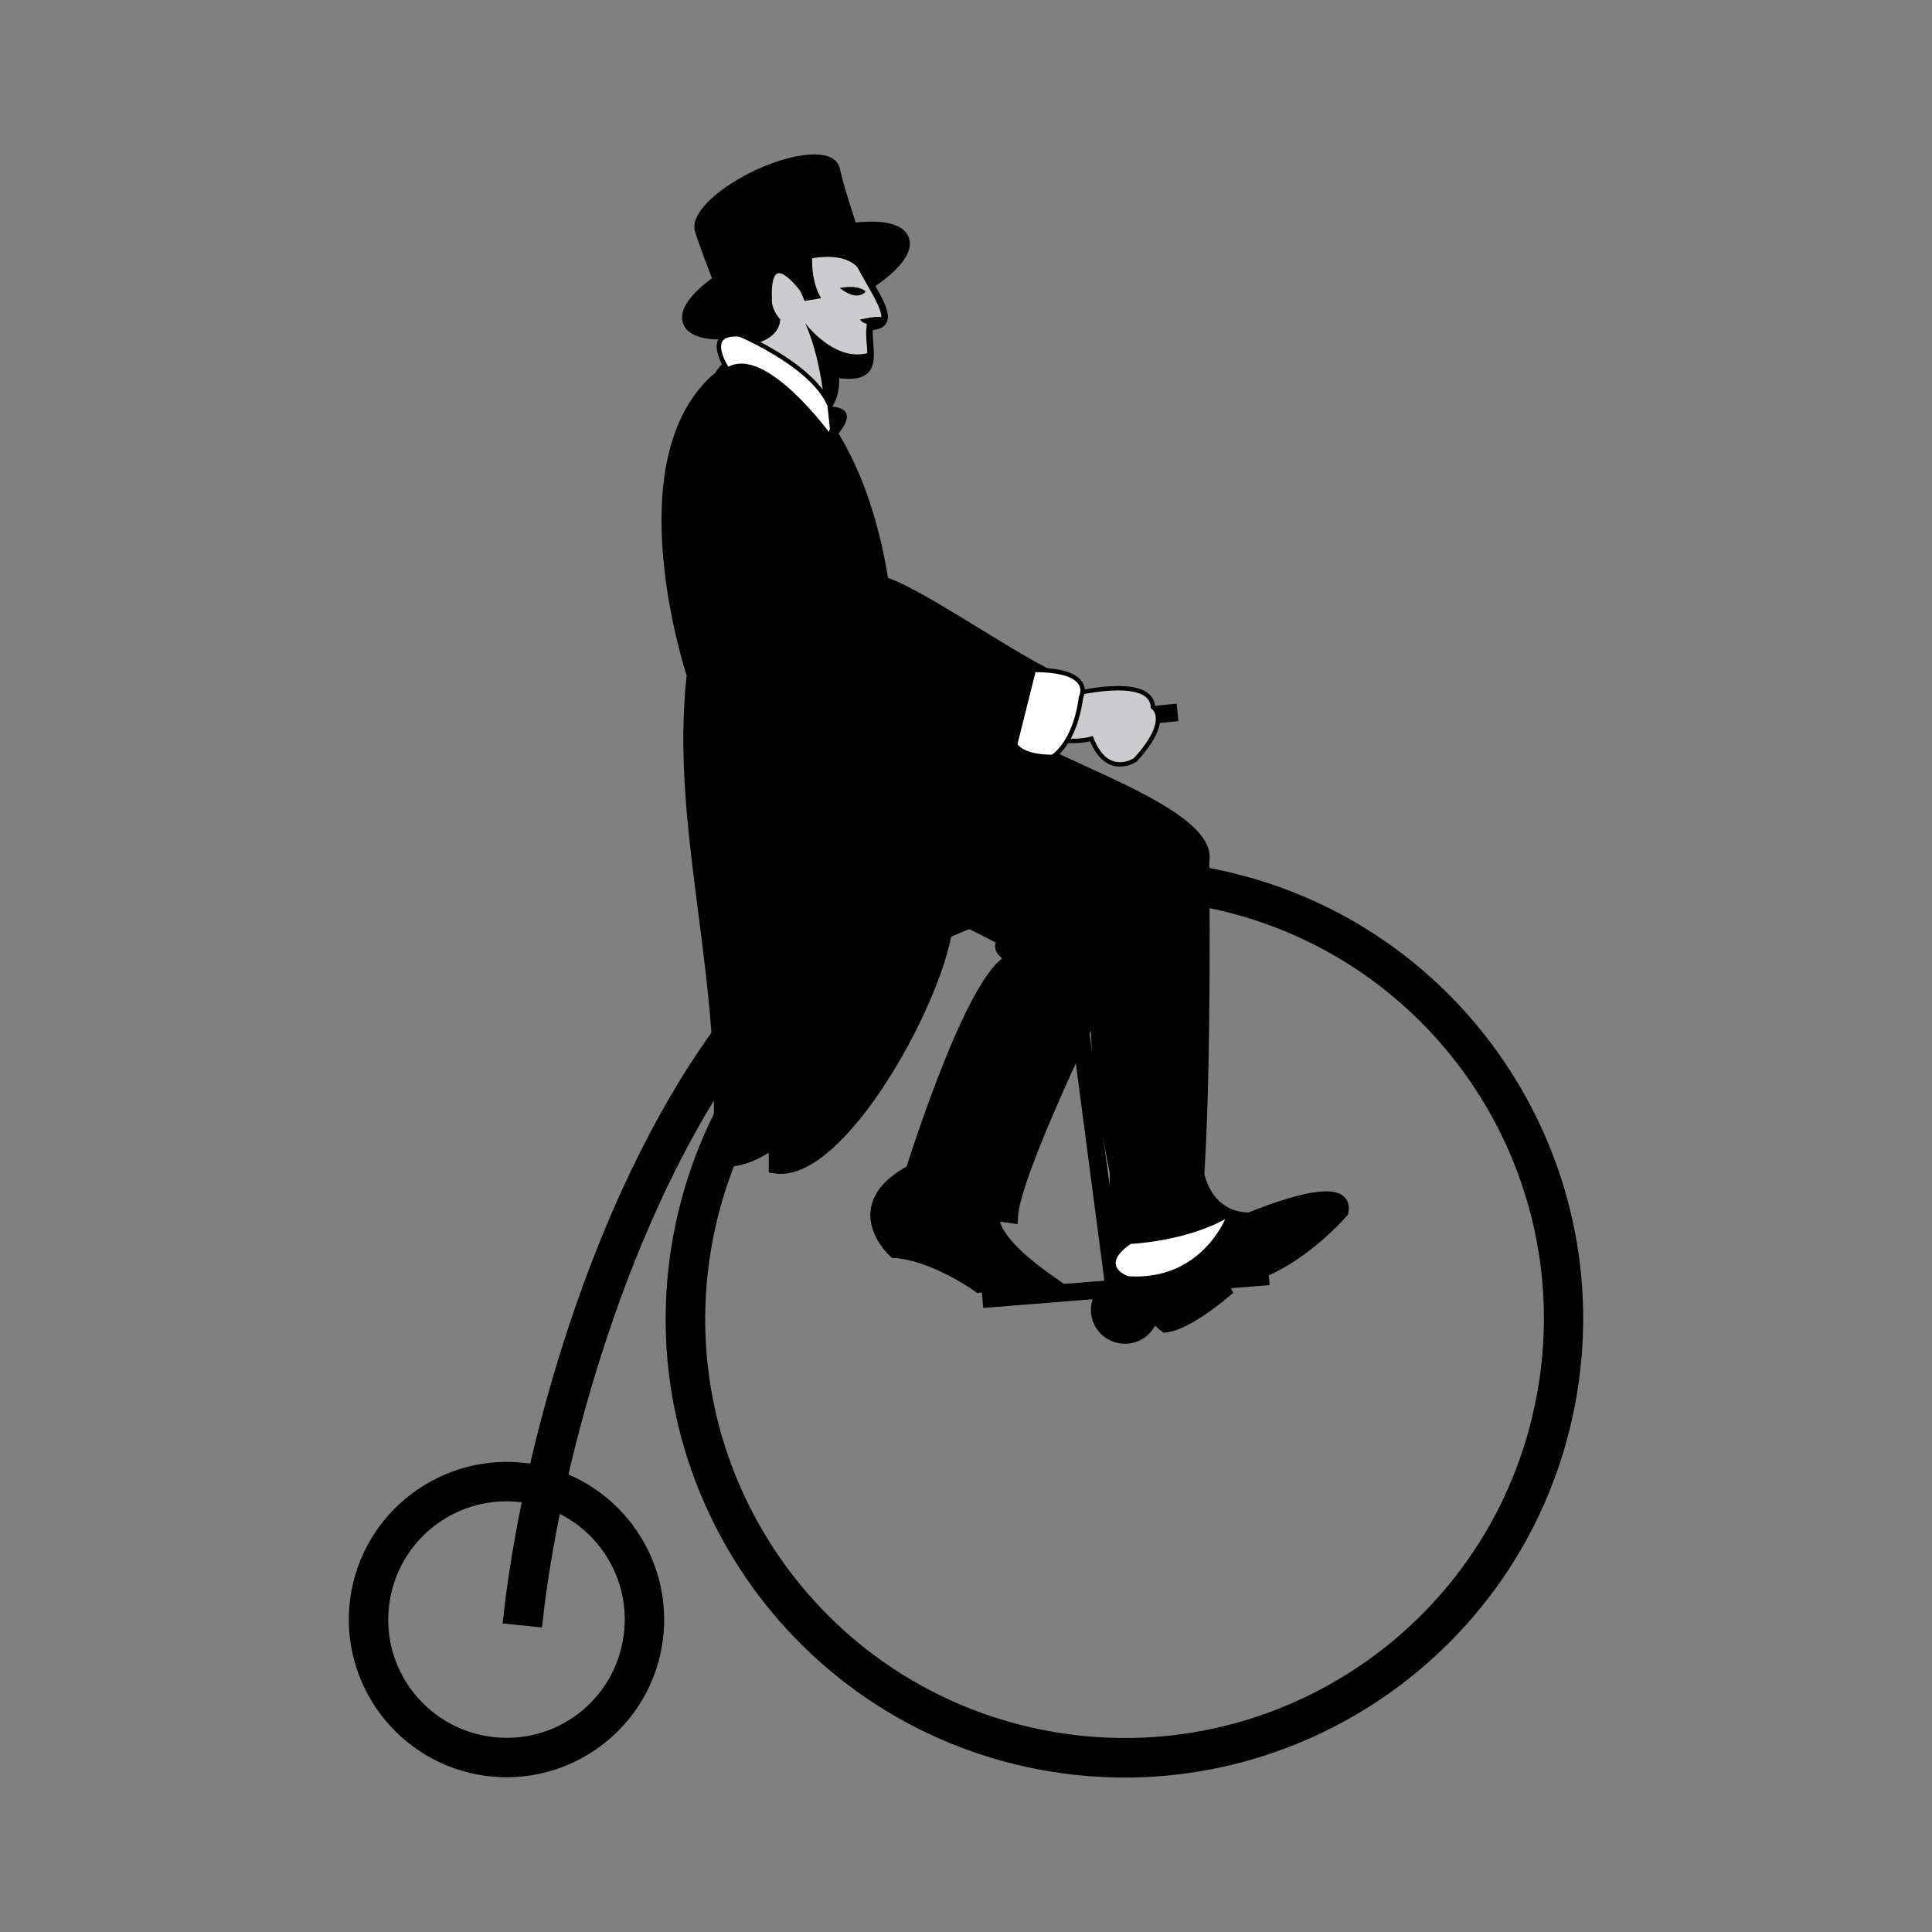 <svg:svg xmlns:dc="http://purl.org/dc/elements/1.1/" xmlns:ns2="http://creativecommons.org/ns#" xmlns:rdf="http://www.w3.org/1999/02/22-rdf-syntax-ns#" xmlns:svg="http://www.w3.org/2000/svg" height="881.351" id="svg2996" version="1.1" viewBox="-159.148 -70.448 881.351 881.351" width="881.351">
  <svg:rect x="-159.148" y="-70.448" width="881.351" height="881.351" fill="#808080" stroke="none"/>
  <svg:g id="layer2" transform="translate(129.7 268.76)">
    <svg:g id="g3028" transform="matrix(4 0 0 4 -455.45 -304.41)">
      <svg:g id="g3068" stroke="#000">
        <svg:g id="g3075">
          <svg:g id="g3071" stroke-width="1.5">
            <svg:path d="m102.62 159.07c-9.333-1.757-18.386 4.428-20.143 13.761-1.757 9.333 4.434 18.356 13.767 20.112 9.333 1.757 18.35-4.403 20.107-13.737 1.757-9.333-4.397-18.381-13.731-20.137zm-0.555 2.948c7.74 1.457 12.794 8.894 11.337 16.634-1.457 7.74-8.864 12.8-16.604 11.343-7.74-1.457-12.831-8.869-11.374-16.609 1.457-7.74 8.9-12.825 16.64-11.368zm77.36-70.99c-27.969-5.264-54.949 13.168-60.214 41.137-5.264 27.969 13.168 54.949 41.137 60.214 27.969 5.264 54.949-13.168 60.214-41.137 5.264-27.969-13.168-54.949-41.137-60.214zm-0.552 2.933c26.376 4.965 43.721 30.353 38.757 56.729-4.965 26.376-30.348 43.692-56.724 38.727-26.376-4.965-43.697-30.319-38.733-56.694 4.965-26.376 30.324-43.727 56.7-38.762z" id="path2986" style="block-progression:tb;color:#000000;text-transform:none;text-indent:0" />
            <svg:path d="m170.52 85.582c-15.16-2.997-34.908 5.949-48.198 25.461-13.671 20.072-20.68 47.969-22.519 64.733l2.994 0.309c1.788-16.292 8.794-43.945 22.002-63.336 12.807-18.804 31.732-26.833 45.296-24.068l-1.507 49.227c-0.86 0.416-1.531 1.209-1.722 2.22-0.318 1.692 0.807 3.3 2.499 3.618 1.692 0.318 3.325-0.77 3.643-2.462 0.247-1.313-0.38-2.577-1.459-3.232l1.552-50.649 0.035-1.202-1.155-0.281c-0.479-0.122-0.974-0.242-1.463-0.339z" id="path2988" style="block-progression:tb;color:#000000;text-transform:none;text-indent:0" />
          </svg:g>
          <svg:path d="m153.7 139.47 32.663-2.605" fill="none" id="path3009" stroke-width="2" style="color:#000000" />
        </svg:g>
        <svg:path d="m168.73 138.27-8.416-64.125 15.63-1.603" fill="none" id="path3066" stroke-width="2" style="color:#000000" />
      </svg:g>
      <svg:g id="g3132">
        <svg:g id="g3059" stroke="#000">
          <svg:path d="m133.91 9.688c-1.506 0.119-3.485 0.646-5.562 1.594-4.155 1.896-7.161 4.685-6.719 6.219 0.657 1.976 1.404 3.938 2.125 5.812-2.485 1.727-3.904 3.454-3.5 4.625 0.715 2.073 6.749 1.657 13.469-0.906 6.72-2.563 11.59-6.302 10.875-8.375-0.421-1.22-2.715-1.586-5.875-1.156-0.739-2.317-1.544-4.639-2.031-6.875-0.221-0.767-1.275-1.056-2.781-0.938z" id="path3007" stroke-width="1.5" />
          <svg:path d="m134.61 39.365c3.117-2.55 2.267-5.385 2.267-5.385 5.654 0.965 3.646-2.811 3.967-5.385 3.401-0.142 0.973-3.135-1.134-7.085-3.542-3.684-13.319 1.7-13.319 1.7 2.55 5.668-2.55 11.619-2.55 11.619z" fill="#cccccf" id="path3006" stroke-width=".75" style="color:#000000" />
        </svg:g>
        <svg:g id="g3124">
          <svg:path d="m133.94 20.438c-3.729 0.678-7.531 2.781-7.531 2.781 1.166 2.591 0.72 5.23-0.094 7.344 1.848-0.273 3.908-0.978 4.062-2.75 0 0-1.079-1.185-0.938-2.531 0 0-0.493-6.251 3.688-0.938l0.438 1 1.344-0.219c-0.814-1.551-0.939-3.351-0.875-4.688-0.03 0.005-0.063-0.005-0.094 0z" id="path3010" stroke="#000" stroke-width=".5" style="color:#000000" />
          <svg:g id="g3023">
            <svg:g id="g3017">
              <svg:path d="m133.47 28.156c1.483 3.236 2.065 7.486 2.312 10 1.683-2.163 1.094-4.188 1.094-4.188 3.683 0.629 4.12-0.748 4.062-2.5-4.007 1.392-7.474-3.354-7.469-3.312z" id="path3008" style="color:#000000" />
              <svg:path d="m139.72 27.754c0.701 0.902 2.405 0.451 2.405 0.451 1.403-1.403-2.405-0.451-2.405-0.451z" id="path3015" style="color:#000000" />
            </svg:g>
            <svg:path d="m137.42 24.147c2.104 1.653 2.956 0.401 2.956 0.401-0.902-0.852-2.956-0.401-2.956-0.401z" id="path3021" style="color:#000000" />
          </svg:g>
        </svg:g>
        <svg:path d="m127.24 32.28c-1.984-0.567-3.401 1.984-3.401 1.984-11.336 9.352-3.117 34.007-3.117 34.007-2.01 17.941 4.499 35.342 2.834 55.262 3.401 0.567 6.518-2.267 6.518-2.267v3.117c7.81 1.213 20.104-22.044 19.554-29.189 2.55 1.134 6.801 3.401 6.801 3.401-1.7 0.85 1.134 2.125 1.134 2.125-4.393 0-11.884 24.123-11.884 24.123-7.67 4.075-2.003 9.176-2.003 9.176 4.534 0.283 9.635 3.967 9.635 3.967l7.935-0.567c-7.652-5.385-6.235-7.652-6.235-7.652l1.984 0.283c0.283-5.101 9.919-24.655 9.919-24.655-0.85 9.069 3.684 26.922 3.684 26.922-3.117 4.818 3.967 10.202 3.967 10.202 2.55-0.283 6.801-3.967 6.801-3.967l-0.567-1.134c7.368-0.283 13.886-7.935 13.886-7.935 0.85-3.967-10.486 0.85-10.486 0.85-5.101 0-5.951-5.101-5.951-5.101 0.85-13.319 0.567-35.708 0.567-35.708 1.134-5.385-17.992-11.133-20.688-13.886 0.567-1.417 2.267-7.652 2.267-7.652-5.385-2.834-14.634-9.239-18.137-10.202-3.401-21.821-15.02-25.505-15.02-25.505z" id="path3026" stroke="#000" stroke-width="1.5" style="color:#000000" />
        <svg:path d="m170.32 136.85c8.218 0.567 11.052-6.518 11.052-6.518-4.534 2.55-10.769 2.834-10.769 2.834-3.684 2.55-0.283 3.684-0.283 3.684z" fill="#fff" id="path3028" style="color:#000000" />
        <svg:g id="g3114">
          <svg:path d="m136.26 41.08c2.743-6.178-10.22-11.623-10.22-11.623-4.409-0.401-1.403 4.008-1.403 4.008 4.17-2.684 11.623 7.615 11.623 7.615z" fill="#fff" id="path3030" stroke="#000" stroke-width=".5" style="color:#000000" />
          <svg:path d="m136.45 41.632c4.251-4.251-0.425-3.967-0.425-3.967z" id="path3032" style="color:#000000" />
        </svg:g>
        <svg:path d="m163.12 75.747c1.603 0.2 3.006-0.2 3.006-0.2 1.804 4.609 5.01 2.405 5.01 2.405 4.208-4.609 2.004-6.012 2.004-6.012-0.2-3.807-9.418-1.403-9.418-1.403z" fill="#cccccf" id="path3040" stroke="#000" stroke-width=".5" style="color:#000000" />
        <svg:path d="m159.55 67.704c7.085 0 5.385 3.117 5.385 3.117-0.708 5.385-3.259 6.801-3.259 6.801-3.684 0-4.251-1.417-4.251-1.417z" fill="#fff" id="path3038" stroke="#000" stroke-width=".5" style="color:#000000" />
      </svg:g>
    </svg:g>
  </svg:g>
</svg:svg>